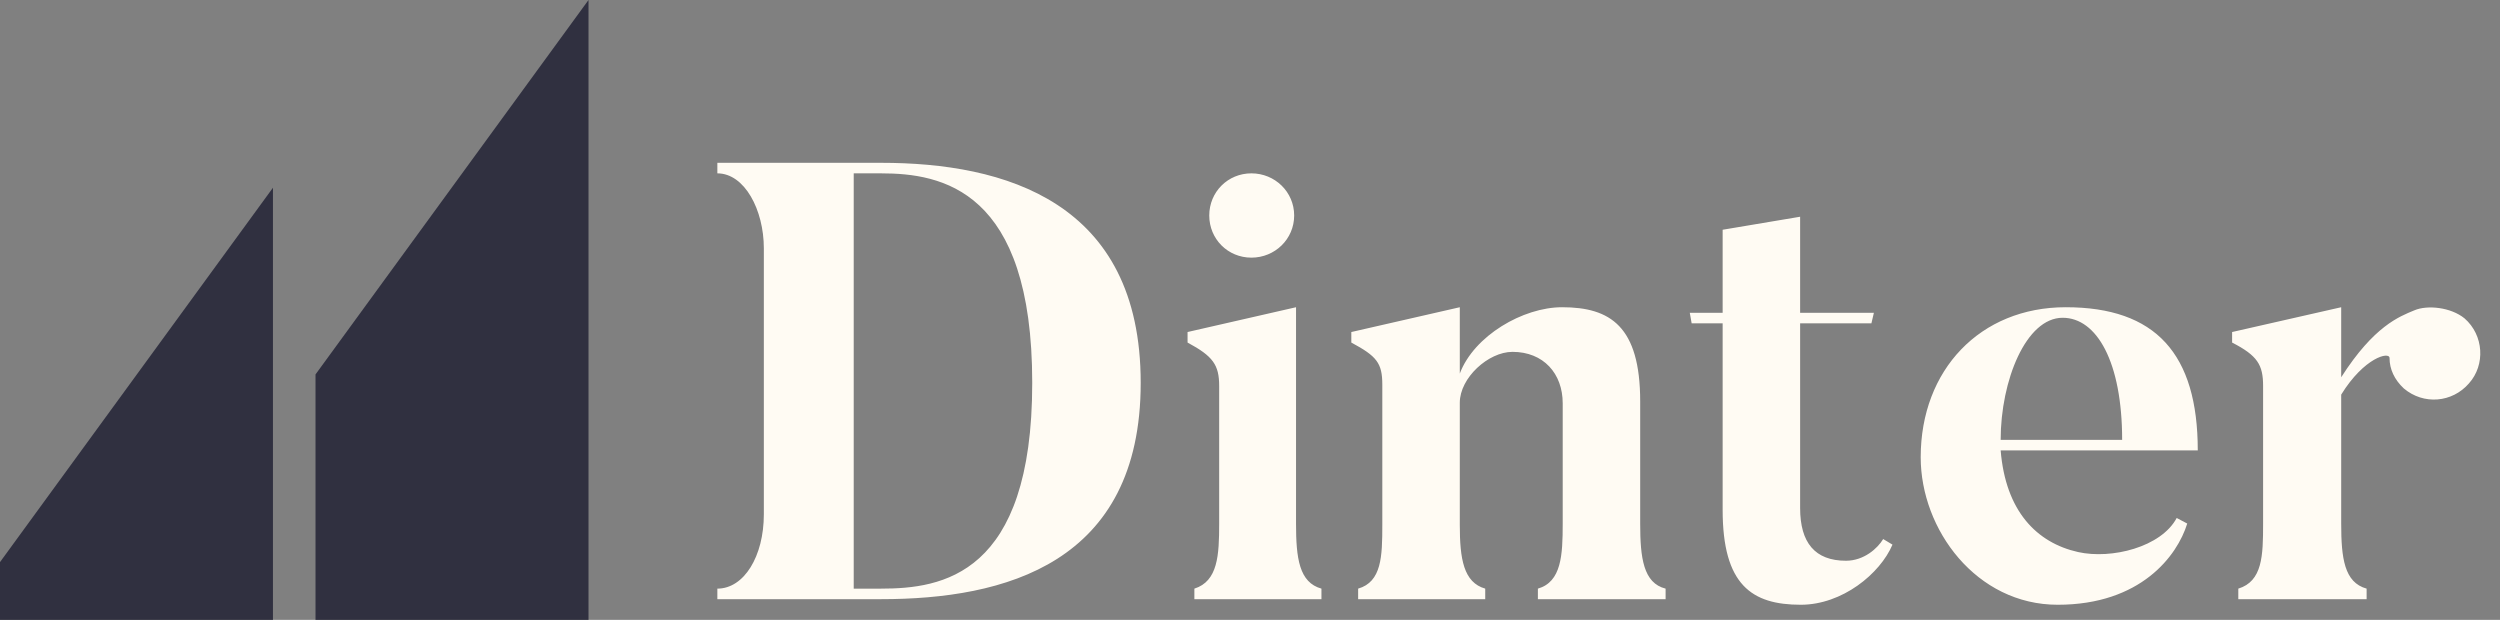 <svg width="121" height="30" viewBox="0 0 121 30" fill="none" xmlns="http://www.w3.org/2000/svg">
<rect x="0" y="0" width="121" height="30" fill="#808080" stroke="none"/>
<g clip-path="url(#clip0_194_42)">
<path d="M15.271 18.122L28.484 0V30H15.271V18.122Z" fill="#303040"/>
<path d="M-0.002 27.209L13.211 9.086V30H-0.002V27.209Z" fill="#303040"/>
</g>
<path d="M42.64 7.88H34.72V8.39C36.04 8.39 36.97 10.16 36.97 12.02V24.89C36.97 26.93 36.01 28.49 34.72 28.49V29H42.64C48.61 29 55.21 27.29 55.21 18.53C55.21 9.74 48.61 7.88 42.64 7.88ZM42.64 28.49H41.32V8.39H42.64C45.58 8.39 49.96 9.17 49.96 18.53C49.96 27.86 45.58 28.49 42.64 28.49ZM62.638 10.43C62.638 9.29 61.708 8.39 60.568 8.39C59.428 8.39 58.528 9.29 58.528 10.43C58.528 11.57 59.428 12.47 60.568 12.47C61.708 12.47 62.638 11.57 62.638 10.43ZM62.728 25.34V14.87L57.478 16.07V16.58C58.708 17.24 59.008 17.66 59.008 18.68V25.34C59.008 26.87 58.948 28.13 57.808 28.49V29H63.958V28.49C62.878 28.19 62.728 27.02 62.728 25.34ZM79.385 25.34V19.43C79.385 15.8 77.945 14.87 75.605 14.87C73.715 14.87 71.344 16.25 70.654 18.08V14.87L65.404 16.07V16.58C66.635 17.24 66.904 17.57 66.904 18.62V25.4C66.904 26.93 66.874 28.16 65.734 28.49V29H71.885V28.49C70.835 28.19 70.654 27.05 70.654 25.4V19.49C70.654 18.29 72.034 17.03 73.204 17.03C74.704 17.03 75.635 18.08 75.635 19.52V25.34C75.635 26.87 75.575 28.16 74.434 28.49V29H80.615V28.49C79.534 28.22 79.385 26.99 79.385 25.34ZM89.346 27.14C87.846 27.14 87.126 26.27 87.126 24.59V15.65H90.576L90.696 15.14H87.126V10.49L83.376 11.12V15.14H81.786L81.876 15.65H83.376V24.68C83.376 28.31 84.786 29.27 87.156 29.27C89.166 29.27 90.996 27.77 91.596 26.36L91.146 26.09C90.876 26.54 90.216 27.14 89.346 27.14ZM96.832 21.29C96.832 18.41 98.062 15.38 99.832 15.38C101.482 15.38 102.712 17.51 102.712 21.29H96.832ZM99.982 14.87C95.842 14.87 92.962 17.9 92.962 22.13C92.962 25.64 95.662 29.27 99.592 29.27C103.612 29.27 105.382 26.9 105.862 25.34L105.352 25.07C104.602 26.48 102.202 27.08 100.582 26.72C98.572 26.27 97.072 24.74 96.832 21.8H106.372C106.372 17.12 104.332 14.87 99.982 14.87ZM116.854 15.02C116.134 15.32 114.904 15.77 113.314 18.26V14.87L108.034 16.07V16.58C109.264 17.21 109.534 17.66 109.534 18.68V25.34C109.534 26.9 109.504 28.13 108.334 28.49V29H114.544V28.49C113.464 28.19 113.314 27.02 113.314 25.34V19.1C114.424 17.3 115.654 17 115.654 17.33C115.654 17.87 115.894 18.38 116.344 18.8C117.304 19.61 118.684 19.49 119.494 18.56C120.304 17.66 120.214 16.22 119.284 15.41C118.624 14.87 117.484 14.75 116.854 15.02Z" fill="#FFFBF3"/>
<defs>
<clipPath id="clip0_194_42">
<rect width="28.485" height="30" fill="white" transform="matrix(-1 0 0 1 28.484 0)"/>
</clipPath>
</defs>
</svg>

